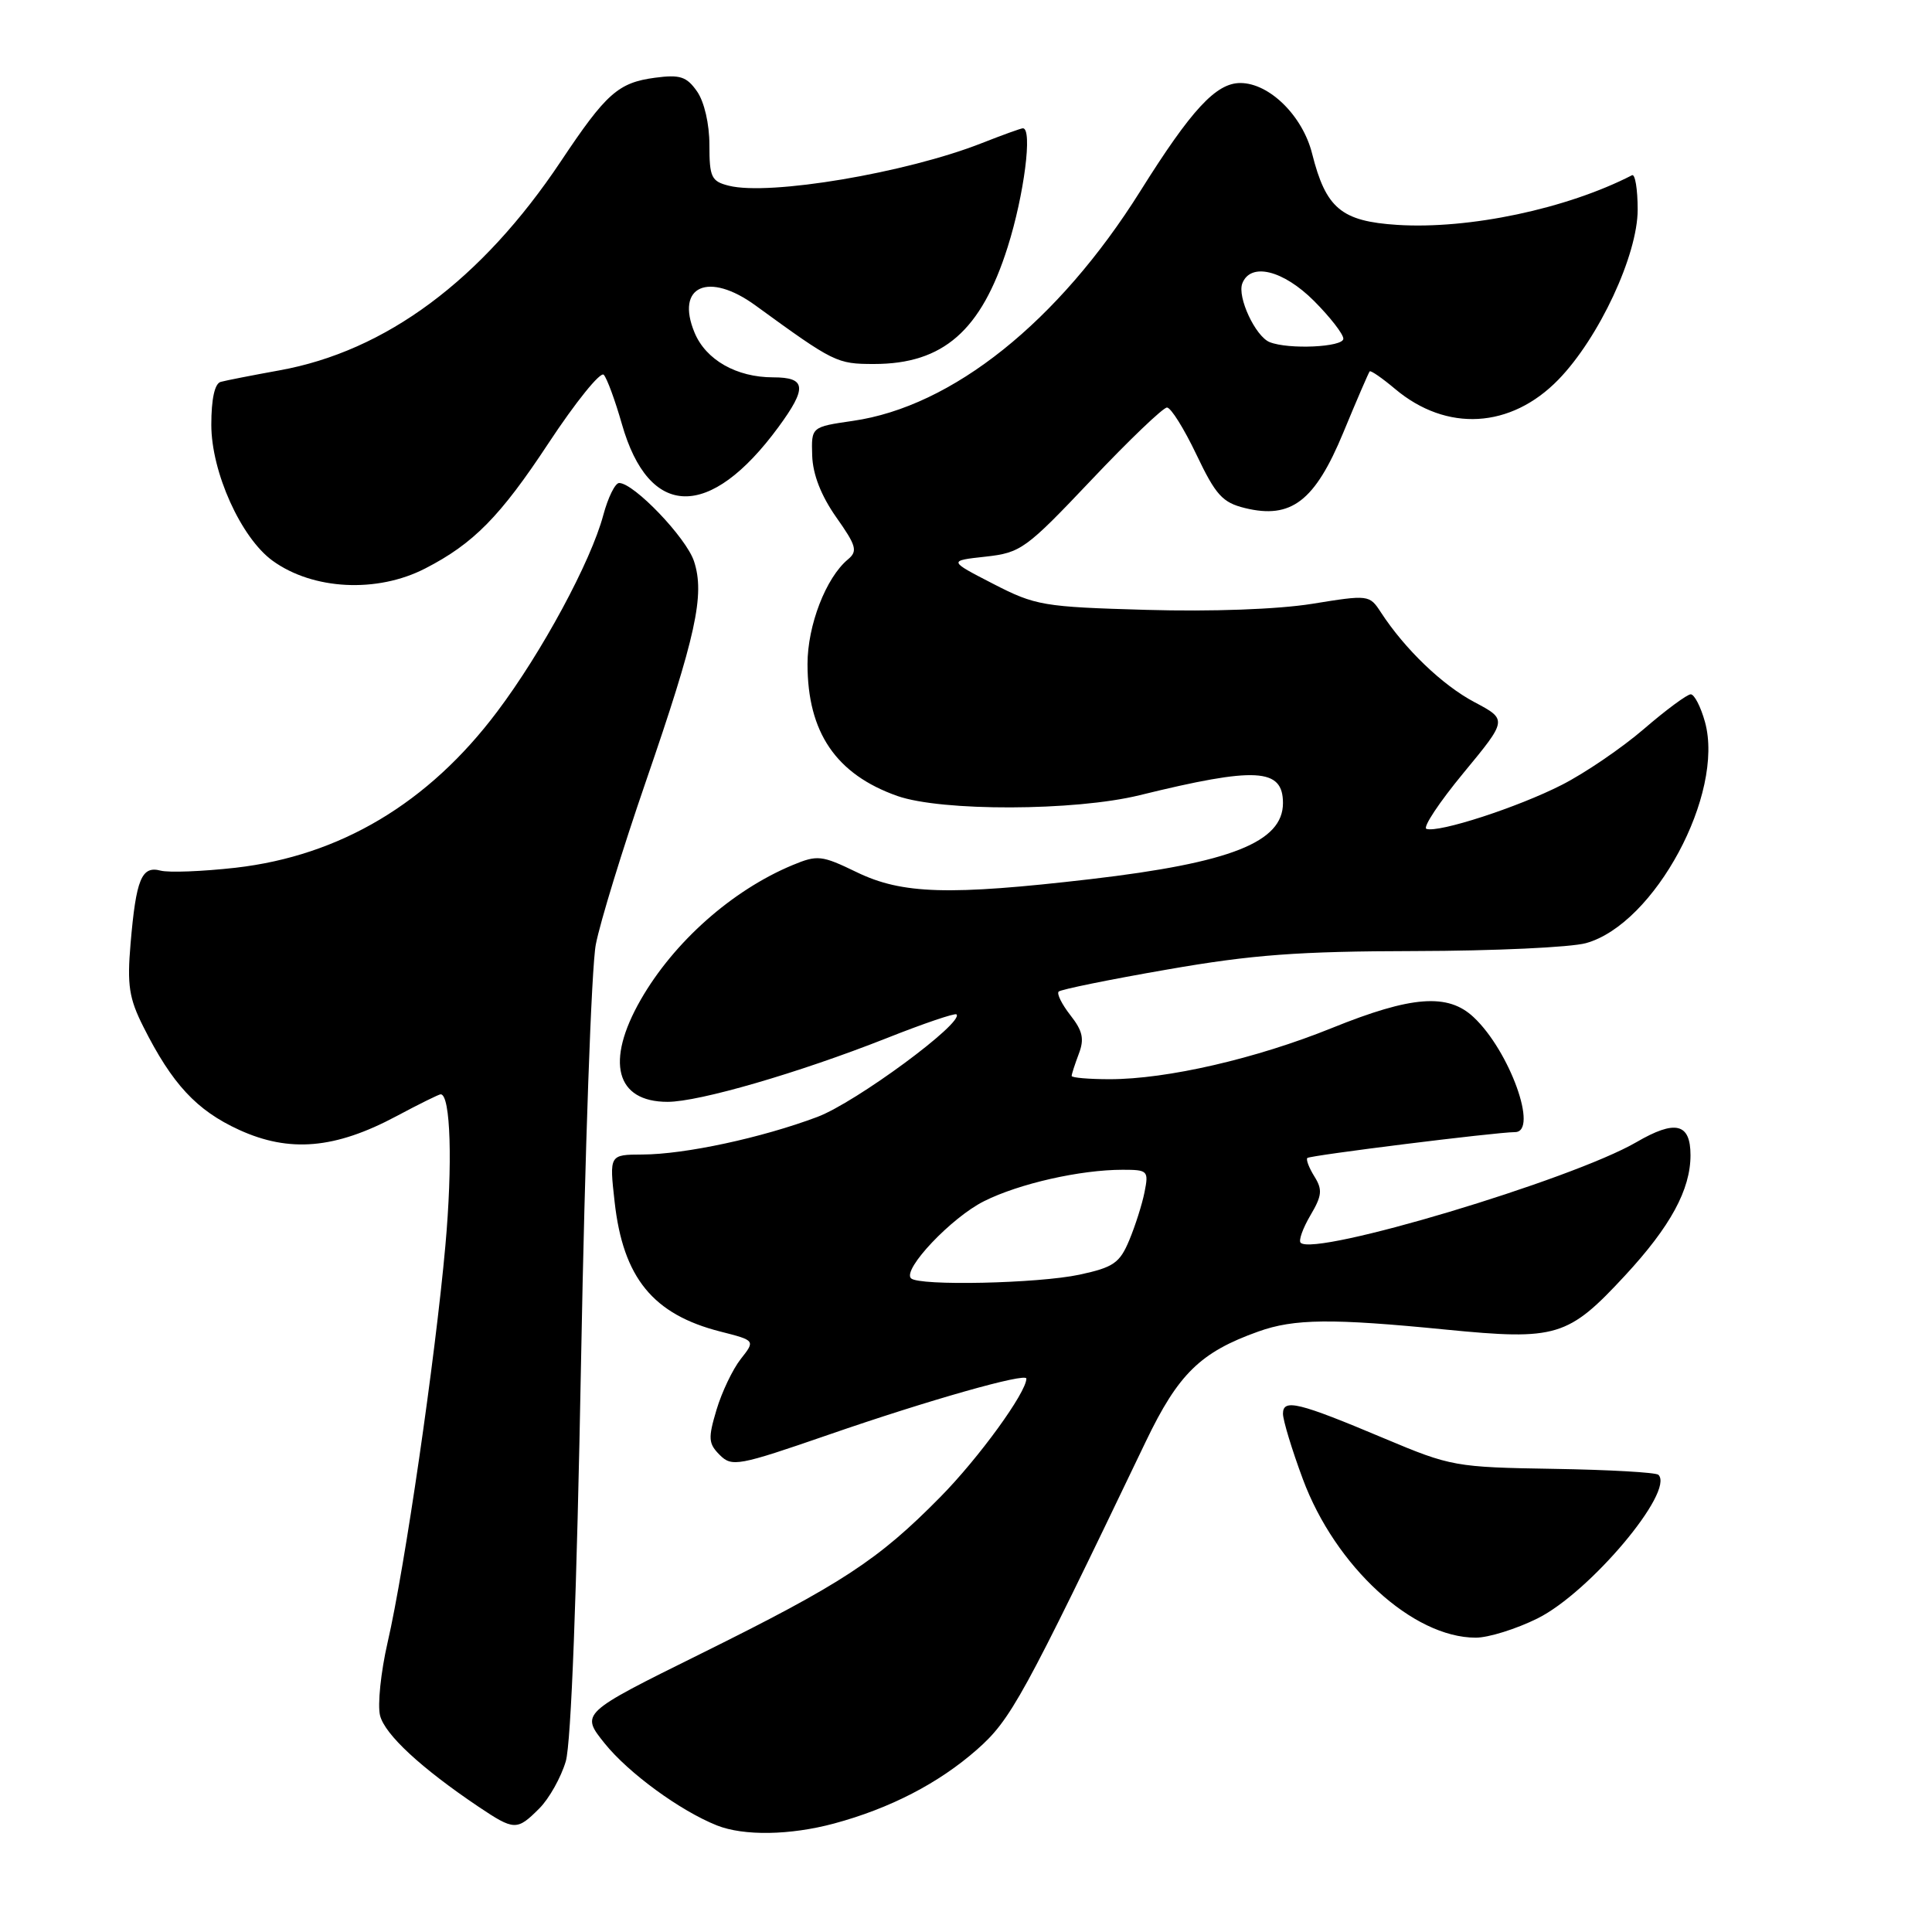 <?xml version="1.0" encoding="UTF-8" standalone="no"?>
<!DOCTYPE svg PUBLIC "-//W3C//DTD SVG 1.1//EN" "http://www.w3.org/Graphics/SVG/1.1/DTD/svg11.dtd" >
<svg xmlns="http://www.w3.org/2000/svg" xmlns:xlink="http://www.w3.org/1999/xlink" version="1.1" viewBox="0 0 256 256">
 <g >
 <path fill="currentColor"
d=" M 110.50 241.63 C 117.93 239.63 124.38 236.29 129.43 231.85 C 133.94 227.88 135.51 225.03 151.83 191.00 C 156.13 182.04 159.07 179.17 166.72 176.44 C 171.49 174.73 176.44 174.68 191.60 176.18 C 206.27 177.62 207.78 177.16 215.33 169.01 C 221.35 162.51 224.00 157.63 224.00 153.07 C 224.00 148.82 221.99 148.34 216.82 151.35 C 208.24 156.33 174.20 166.53 172.34 164.67 C 172.05 164.38 172.63 162.75 173.63 161.05 C 175.18 158.43 175.26 157.64 174.16 155.88 C 173.45 154.74 173.03 153.64 173.23 153.44 C 173.58 153.09 198.13 150.03 200.75 150.01 C 203.90 149.99 200.04 139.26 195.27 134.79 C 191.86 131.58 187.06 131.94 176.50 136.21 C 166.44 140.28 154.63 143.00 147.04 143.00 C 144.27 143.00 142.00 142.80 142.00 142.57 C 142.00 142.33 142.43 141.01 142.95 139.63 C 143.70 137.67 143.46 136.59 141.83 134.52 C 140.70 133.07 140.00 131.67 140.28 131.39 C 140.56 131.11 147.02 129.79 154.65 128.47 C 165.93 126.50 172.02 126.05 187.50 126.02 C 197.95 126.00 208.14 125.53 210.15 124.97 C 219.24 122.45 228.54 105.17 225.92 95.67 C 225.36 93.65 224.51 92.00 224.03 92.00 C 223.56 92.00 220.76 94.06 217.83 96.59 C 214.90 99.11 210.00 102.45 206.95 104.00 C 201.11 106.98 190.62 110.38 189.01 109.83 C 188.49 109.65 190.70 106.32 193.91 102.43 C 199.75 95.36 199.75 95.36 195.36 93.03 C 191.11 90.78 186.14 86.00 182.97 81.13 C 181.46 78.81 181.34 78.80 173.86 80.01 C 169.30 80.74 160.55 81.06 151.89 80.81 C 138.21 80.42 137.21 80.25 131.58 77.35 C 125.66 74.30 125.66 74.30 130.58 73.76 C 135.27 73.24 135.93 72.76 144.60 63.61 C 149.60 58.32 154.12 54.00 154.63 54.00 C 155.15 54.00 156.90 56.81 158.53 60.23 C 161.09 65.60 161.98 66.59 164.96 67.32 C 171.09 68.82 174.23 66.41 177.99 57.33 C 179.77 53.02 181.35 49.37 181.49 49.21 C 181.63 49.05 183.15 50.10 184.86 51.54 C 191.69 57.28 200.19 56.79 206.50 50.30 C 211.88 44.76 217.00 33.78 217.00 27.78 C 217.00 25.06 216.66 23.01 216.25 23.22 C 207.60 27.67 194.68 30.40 185.16 29.80 C 177.73 29.32 175.69 27.62 173.86 20.35 C 172.60 15.34 168.19 11.00 164.35 11.00 C 161.13 11.00 157.87 14.52 151.10 25.32 C 140.24 42.64 126.18 53.88 113.00 55.77 C 107.50 56.57 107.50 56.57 107.62 60.37 C 107.70 62.87 108.80 65.68 110.80 68.53 C 113.48 72.32 113.67 73.03 112.36 74.12 C 109.44 76.54 107.00 82.86 107.00 87.99 C 107.00 97.05 110.78 102.60 118.90 105.47 C 124.76 107.53 142.42 107.48 151.00 105.37 C 166.43 101.58 170.00 101.77 170.00 106.41 C 170.00 111.59 163.09 114.32 144.51 116.49 C 125.75 118.67 119.54 118.49 113.52 115.57 C 108.87 113.32 108.32 113.26 105.02 114.63 C 97.02 117.96 89.30 124.80 84.90 132.47 C 80.19 140.69 81.59 146.00 88.46 146.00 C 92.64 146.00 105.81 142.17 117.44 137.58 C 122.35 135.63 126.54 134.21 126.74 134.41 C 127.80 135.47 113.39 146.09 108.30 148.00 C 100.93 150.77 90.76 152.96 85.12 152.98 C 80.74 153.00 80.74 153.00 81.44 159.25 C 82.56 169.31 86.52 174.17 95.46 176.44 C 100.09 177.62 100.09 177.62 98.15 180.08 C 97.09 181.43 95.64 184.46 94.94 186.81 C 93.81 190.59 93.86 191.28 95.37 192.79 C 96.98 194.40 97.81 194.25 109.79 190.11 C 122.99 185.54 136.00 181.85 136.00 182.67 C 136.00 184.51 129.70 193.19 124.60 198.36 C 116.35 206.74 111.52 209.89 92.84 219.14 C 76.92 227.02 76.92 227.02 80.13 231.02 C 83.30 234.95 90.11 239.93 95.00 241.88 C 98.56 243.29 104.69 243.19 110.50 241.63 Z  M 71.46 239.63 C 72.77 238.32 74.34 235.51 74.97 233.38 C 75.68 230.94 76.43 211.16 77.00 180.00 C 77.50 152.77 78.37 128.09 78.95 125.14 C 79.52 122.19 82.49 112.52 85.55 103.64 C 92.23 84.25 93.42 78.81 91.96 74.37 C 90.93 71.24 83.99 64.00 82.04 64.00 C 81.51 64.00 80.57 65.91 79.94 68.25 C 78.31 74.38 71.81 86.43 65.87 94.31 C 56.76 106.43 45.07 113.39 31.22 114.98 C 26.84 115.47 22.37 115.65 21.27 115.36 C 18.76 114.70 18.03 116.48 17.30 125.04 C 16.83 130.53 17.10 132.29 18.99 136.04 C 22.81 143.65 26.05 147.13 31.68 149.71 C 38.35 152.76 44.40 152.24 52.53 147.90 C 55.52 146.30 58.16 145.00 58.39 145.00 C 59.71 145.00 59.99 154.26 59.01 165.11 C 57.67 180.03 53.63 207.79 51.36 217.63 C 50.46 221.55 50.01 225.91 50.36 227.32 C 51.00 229.84 55.80 234.28 63.39 239.39 C 68.15 242.58 68.50 242.59 71.46 239.63 Z  M 203.73 214.45 C 210.66 211.00 221.93 197.60 219.75 195.42 C 219.43 195.10 213.17 194.75 205.84 194.63 C 192.87 194.42 192.25 194.31 183.50 190.63 C 172.03 185.80 170.00 185.30 170.00 187.33 C 170.00 188.18 171.18 192.08 172.63 195.98 C 176.93 207.57 187.20 217.00 195.55 217.00 C 197.23 217.00 200.91 215.85 203.73 214.45 Z  M 56.35 75.32 C 62.73 72.04 66.28 68.44 72.67 58.74 C 76.27 53.28 79.57 49.19 80.00 49.66 C 80.43 50.12 81.51 53.06 82.40 56.18 C 86.00 68.81 94.05 68.97 103.14 56.60 C 106.98 51.37 106.83 50.00 102.45 50.00 C 97.59 50.00 93.53 47.69 92.03 44.07 C 89.47 37.90 93.87 35.94 100.10 40.47 C 110.52 48.05 110.89 48.23 115.82 48.23 C 124.98 48.23 130.02 43.81 133.52 32.74 C 135.71 25.82 136.84 17.00 135.54 17.00 C 135.28 17.00 132.83 17.89 130.08 18.97 C 120.08 22.91 101.97 25.96 96.58 24.61 C 94.26 24.03 94.00 23.49 94.00 19.20 C 94.00 16.42 93.32 13.48 92.36 12.11 C 90.98 10.14 90.11 9.86 86.79 10.30 C 81.92 10.95 80.32 12.37 74.32 21.37 C 63.81 37.12 51.12 46.54 37.00 49.08 C 33.42 49.73 29.94 50.41 29.25 50.60 C 28.45 50.81 28.00 52.86 28.00 56.29 C 28.00 62.55 31.93 71.26 36.12 74.30 C 41.47 78.18 49.98 78.61 56.35 75.32 Z  M 120.71 169.38 C 119.55 168.21 126.08 161.31 130.40 159.16 C 135.05 156.83 143.15 155.00 148.76 155.00 C 152.09 155.00 152.22 155.13 151.66 157.95 C 151.34 159.57 150.42 162.45 149.63 164.34 C 148.37 167.36 147.54 167.93 143.04 168.90 C 137.56 170.07 121.75 170.42 120.71 169.38 Z  M 168.23 45.33 C 166.35 44.57 163.92 39.36 164.61 37.56 C 165.70 34.73 170.02 35.78 174.12 39.88 C 176.25 42.02 178.00 44.27 178.00 44.88 C 178.00 46.00 170.73 46.34 168.23 45.33 Z "/>
</g>
</svg>
